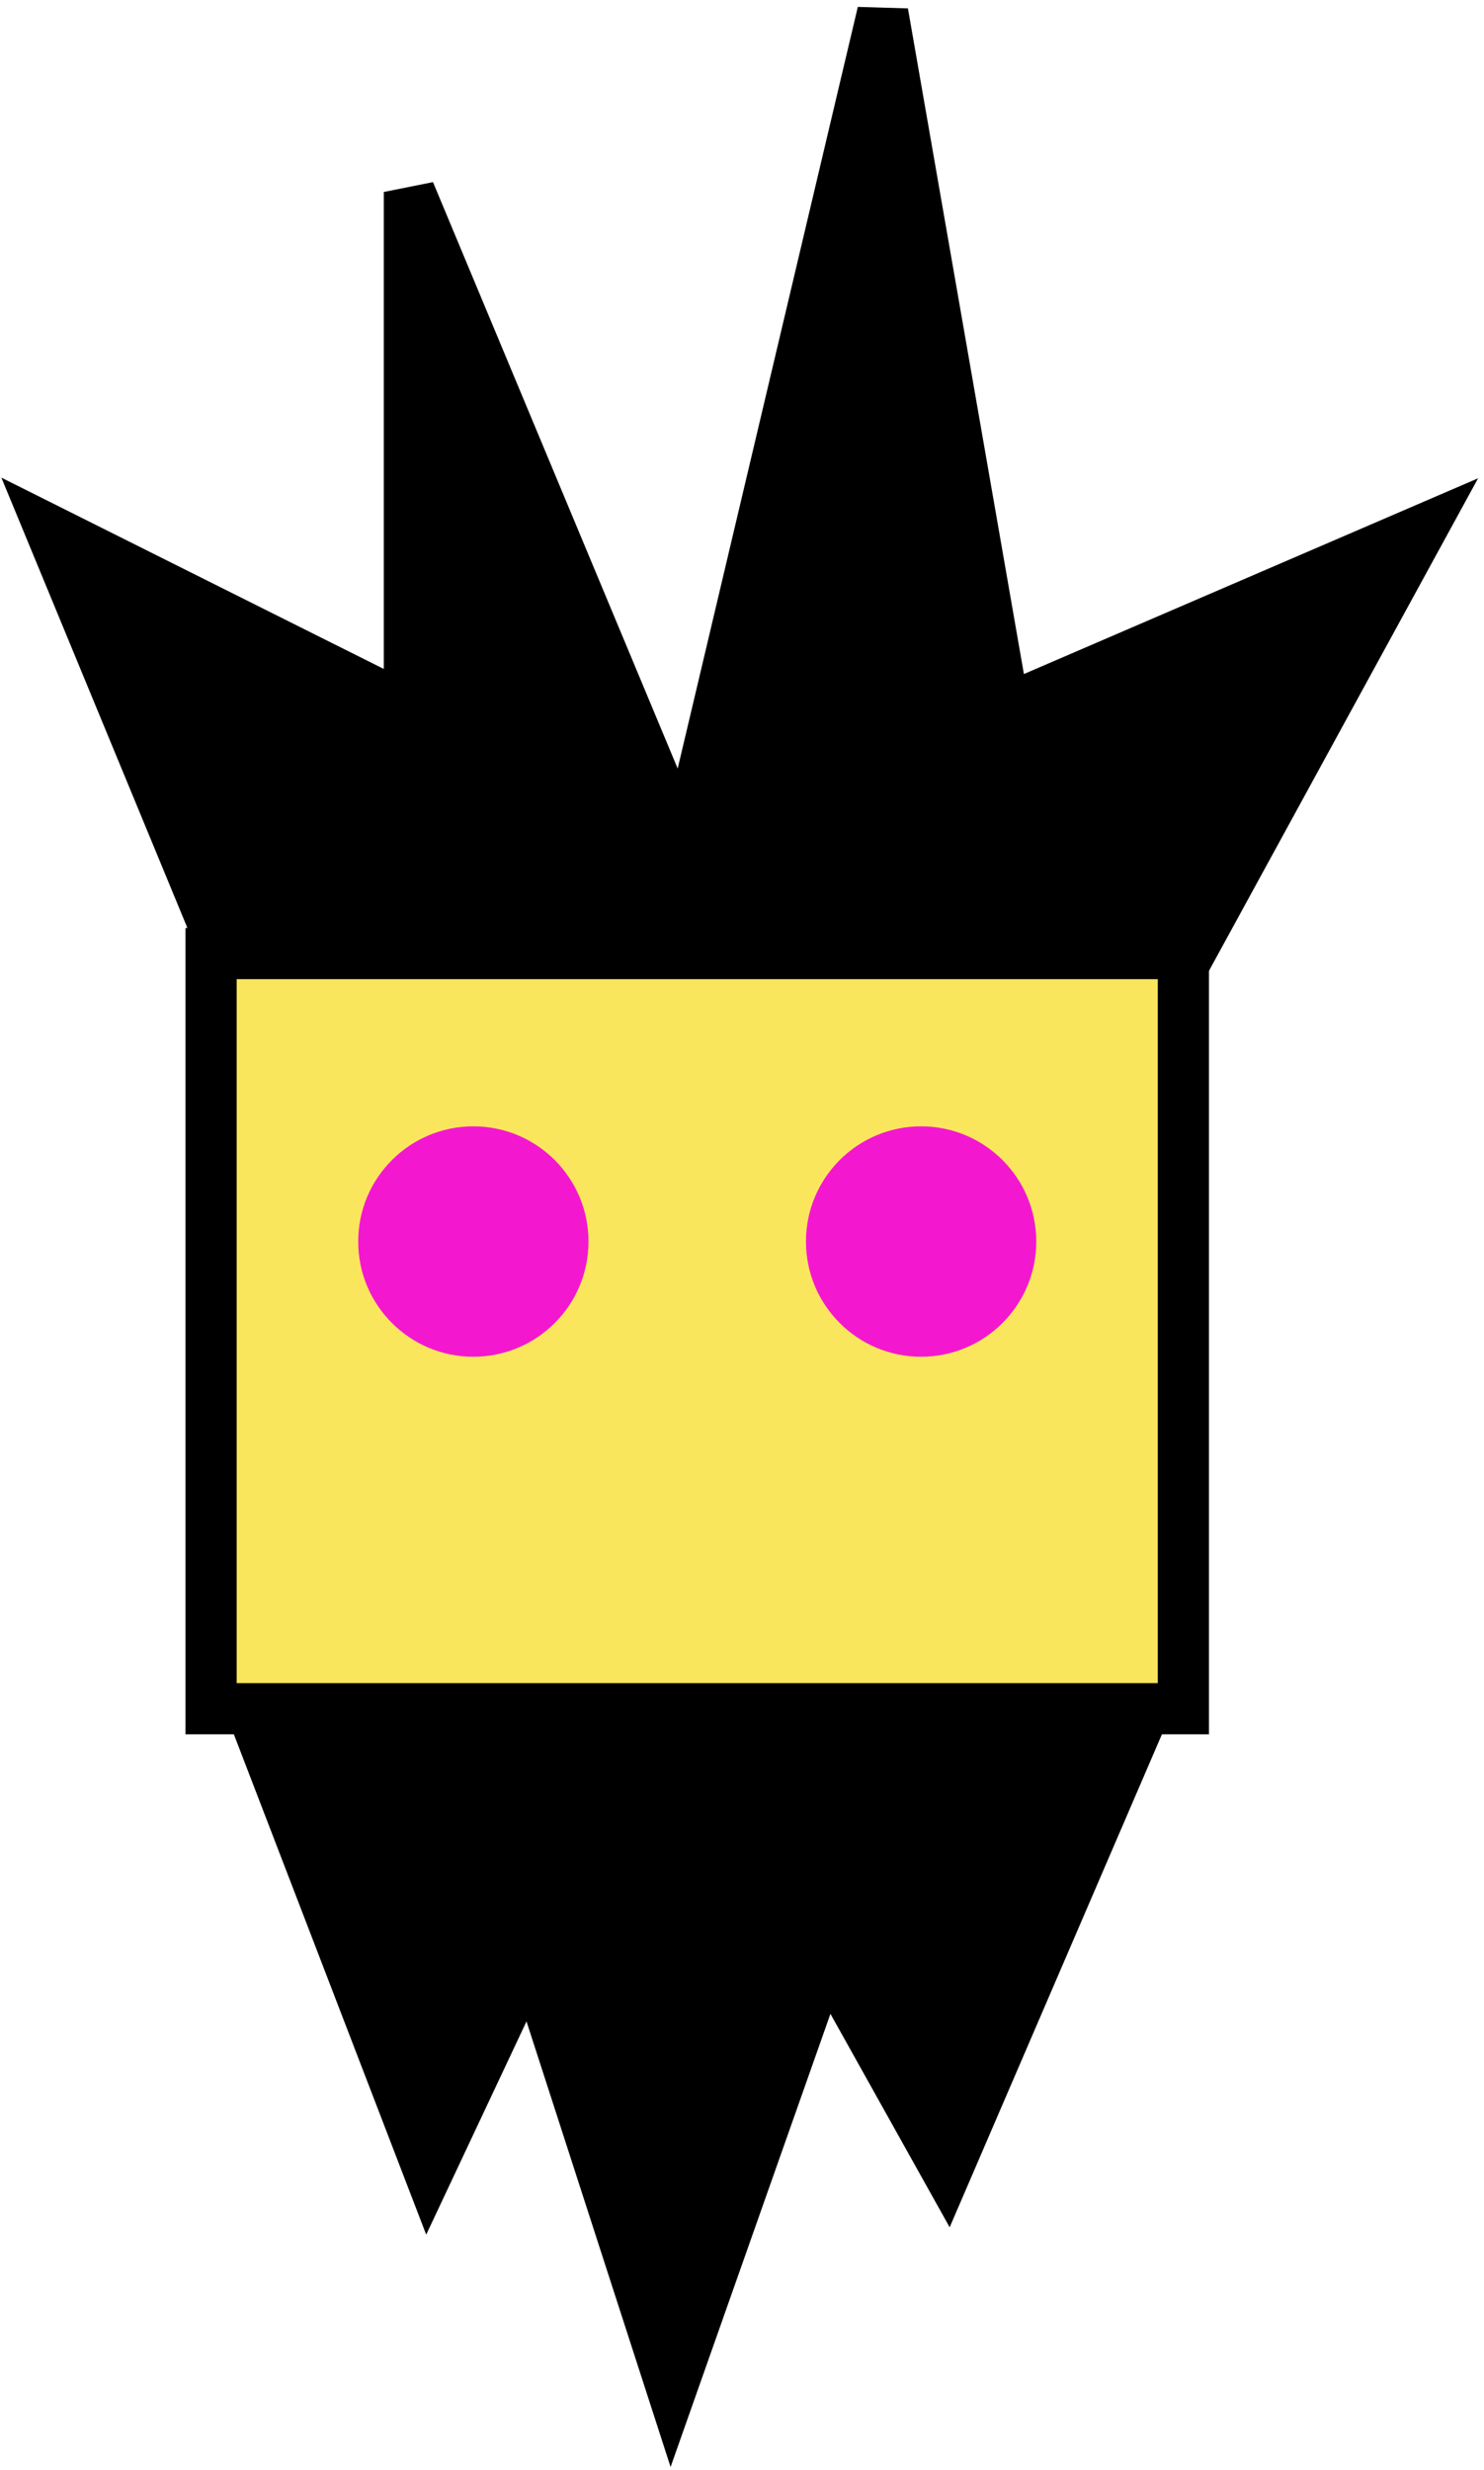 <svg width="116" height="193" viewBox="0 0 116 193" fill="none" xmlns="http://www.w3.org/2000/svg">
<path d="M4 41.5L19.5 79H90.5L111 41.5L78.5 55.5L69 1L53.5 66.5L32 15V55.5L4 41.5Z" fill="black" stroke="black" stroke-width="4"/>
<path d="M16.5 133.5V74.5H92.5V133.5H16.5Z" fill="#FAE65C" stroke="black" stroke-width="4"/>
<path d="M33.5 169.5L21 137H88L74 169.5L64.5 152.5L52.5 186.5L41.5 152.5L33.5 169.5Z" fill="black" stroke="black" stroke-width="4"/>
<circle cx="37" cy="97" r="9" fill="#F417D0"/>
<circle cx="72" cy="97" r="9" fill="#F417D0"/>
</svg>

